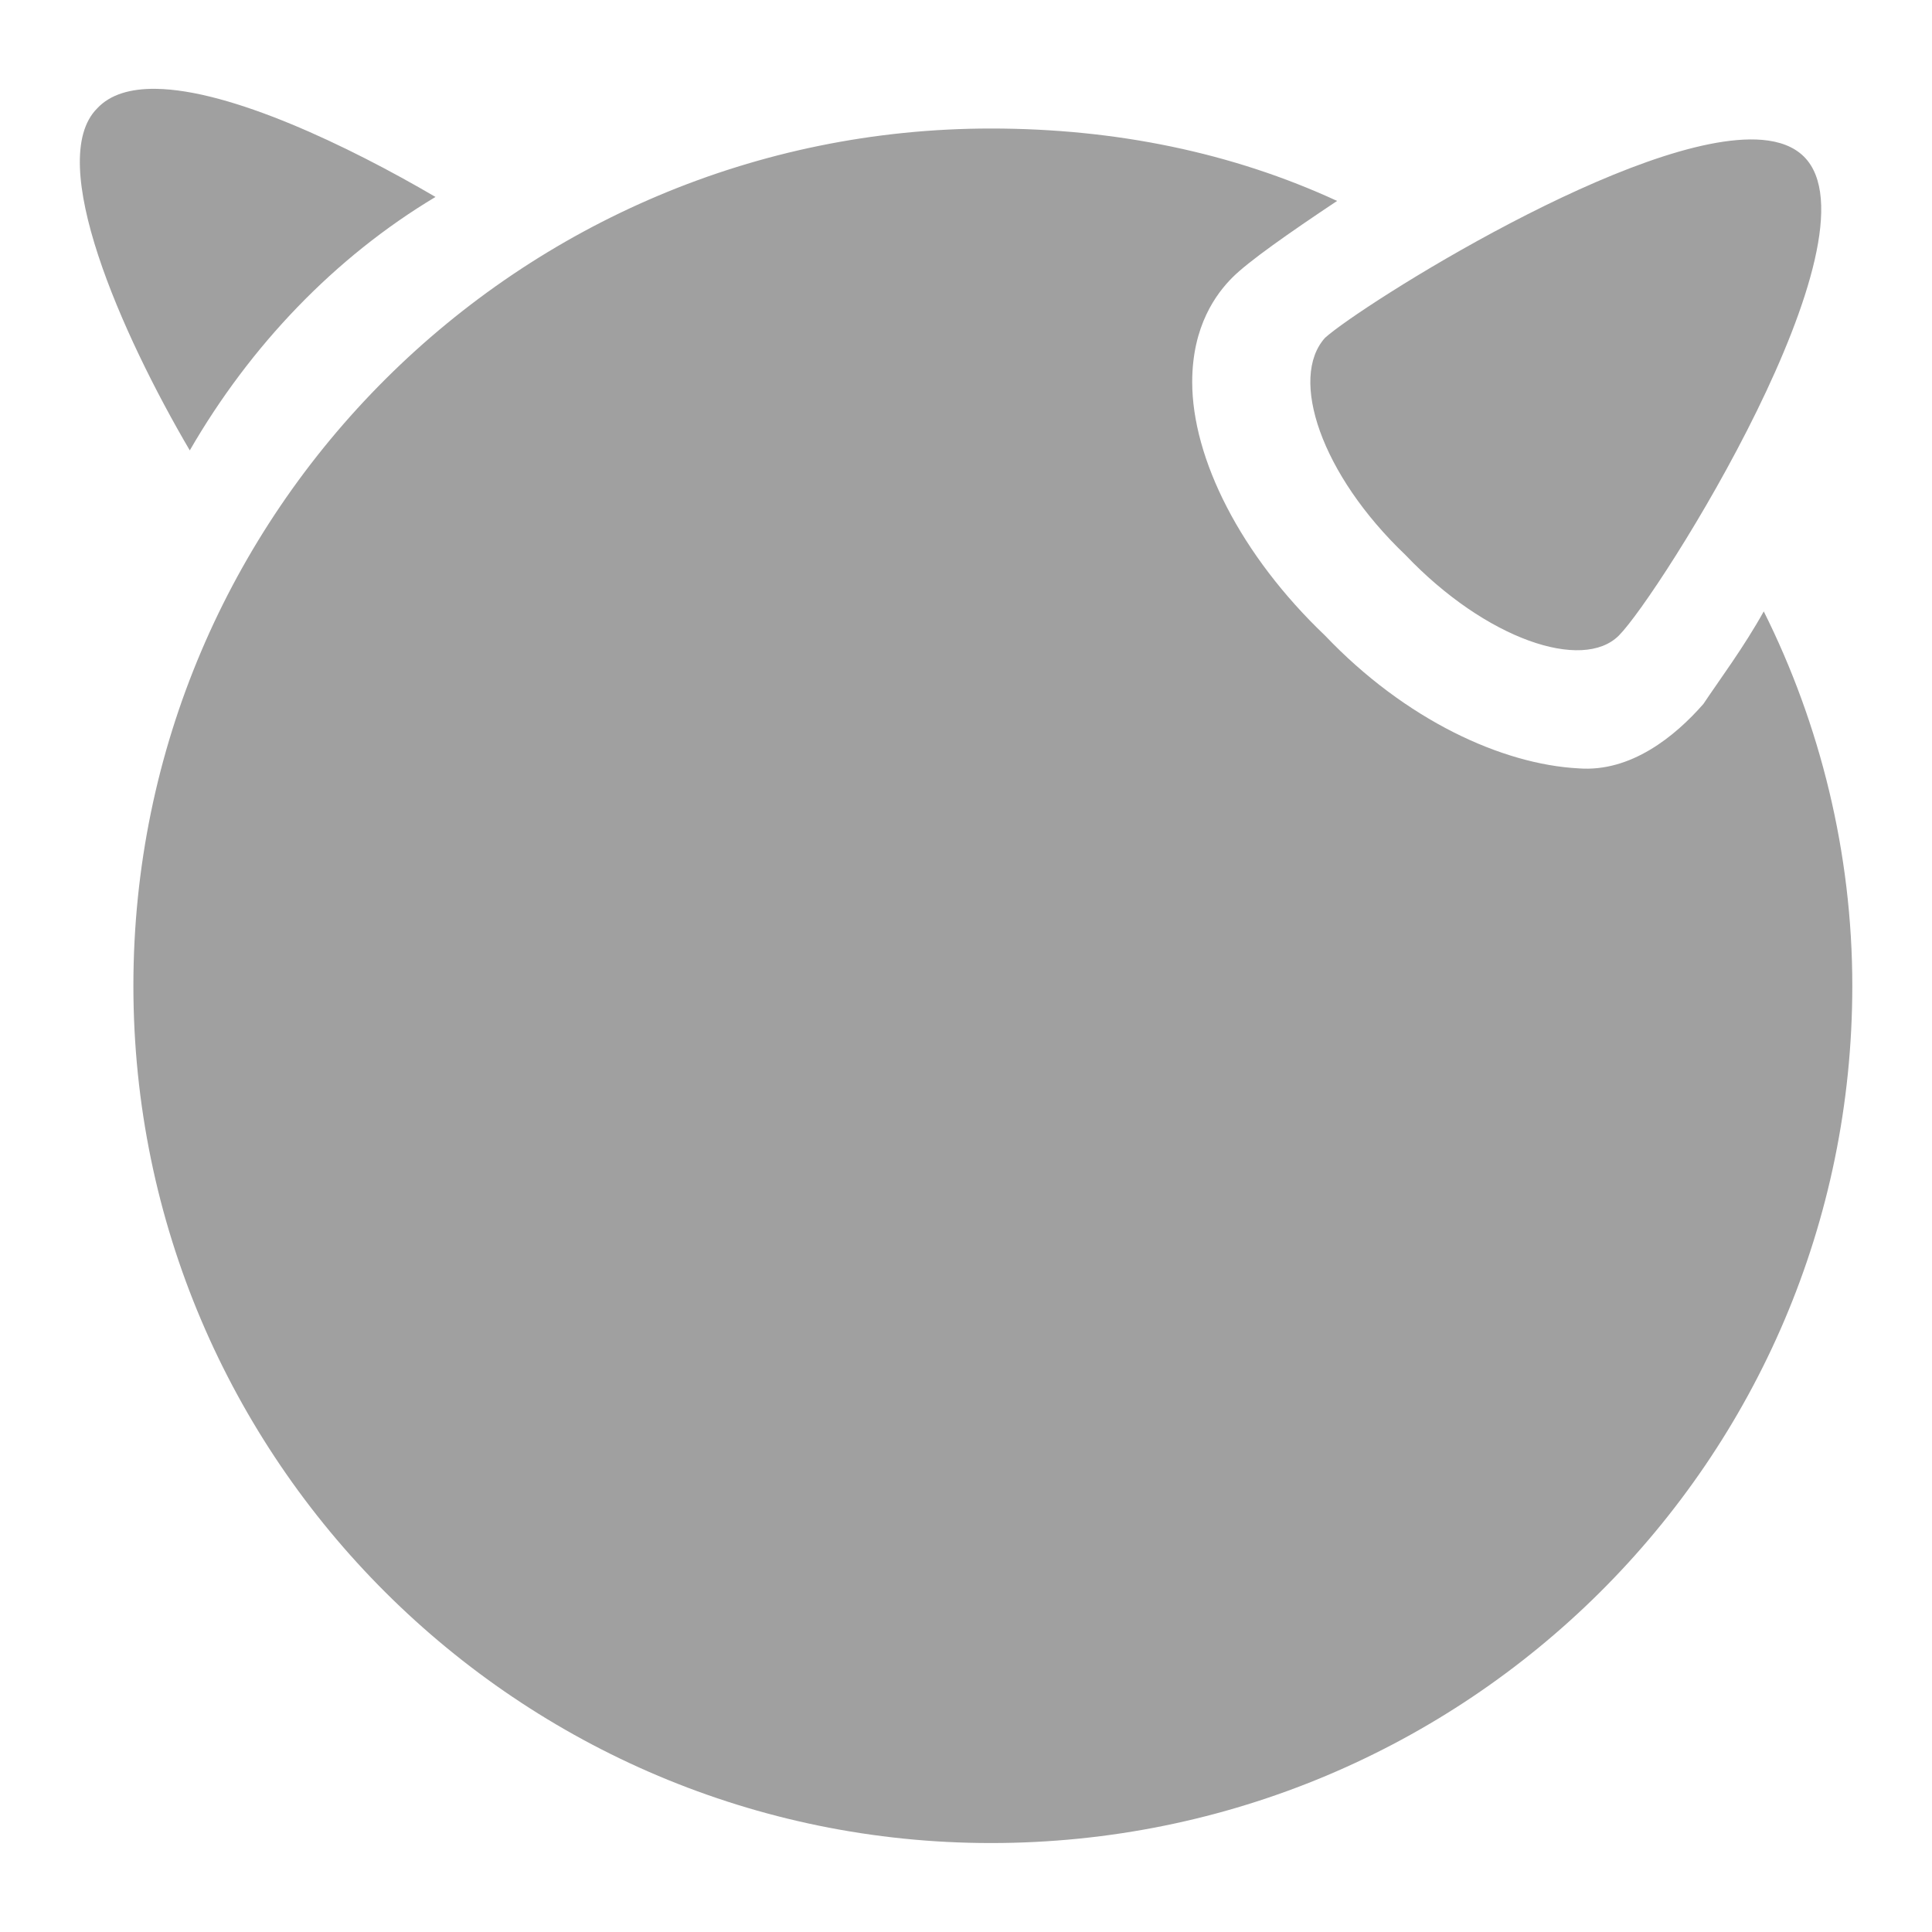 <svg xmlns="http://www.w3.org/2000/svg" xmlns:xlink="http://www.w3.org/1999/xlink" width="48" height="48">
  <defs id="acyl-settings">
    <linearGradient id="acyl-gradient" x1="0%" x2="0%" y1="0%" y2="100%">
      <stop offset="100%" style="stop-color:#A0A0A0;stop-opacity:1"/>
    </linearGradient>
    <g id="acyl-filter">
  </g>
    <g id="acyl-drawing">
      <path id="path-main" d="M 3.869 2.207 C 3.247 2.199 2.739 2.343 2.414 2.693 C 1.114 3.993 3.015 8.292 4.715 11.19 C 6.215 8.592 8.315 6.393 10.82 4.893 C 8.642 3.618 5.735 2.23 3.869 2.207 z M 24.62 3.193 C 12.92 3.193 3.314 12.69 3.314 24.49 C 3.314 36.29 12.92 45.79 24.62 45.79 C 36.42 45.79 46.02 36.29 46.02 24.49 C 46.02 21.19 45.22 17.99 43.82 15.19 C 43.32 16.09 42.72 16.89 42.32 17.49 C 41.62 18.29 40.52 19.19 39.22 19.09 C 37.32 18.99 34.92 17.89 32.92 15.79 C 30.82 13.79 29.62 11.39 29.62 9.492 C 29.62 8.092 30.22 7.293 30.62 6.893 C 31.02 6.493 32.02 5.792 33.22 4.992 C 30.62 3.792 27.72 3.193 24.62 3.193 z M 43.78 3.475 C 40.72 3.219 33.79 7.605 32.92 8.393 C 32.02 9.393 32.82 11.79 34.92 13.79 C 36.92 15.89 39.32 16.69 40.22 15.79 C 41.22 14.79 46.82 5.893 44.82 3.893 C 44.57 3.643 44.21 3.511 43.78 3.475 z"/>
    </g>
  </defs>
  <g id="acyl-visual">
    <use id="visible1" style="fill:url(#acyl-gradient)" xlink:href="#acyl-drawing"/>
  </g>
</svg>
